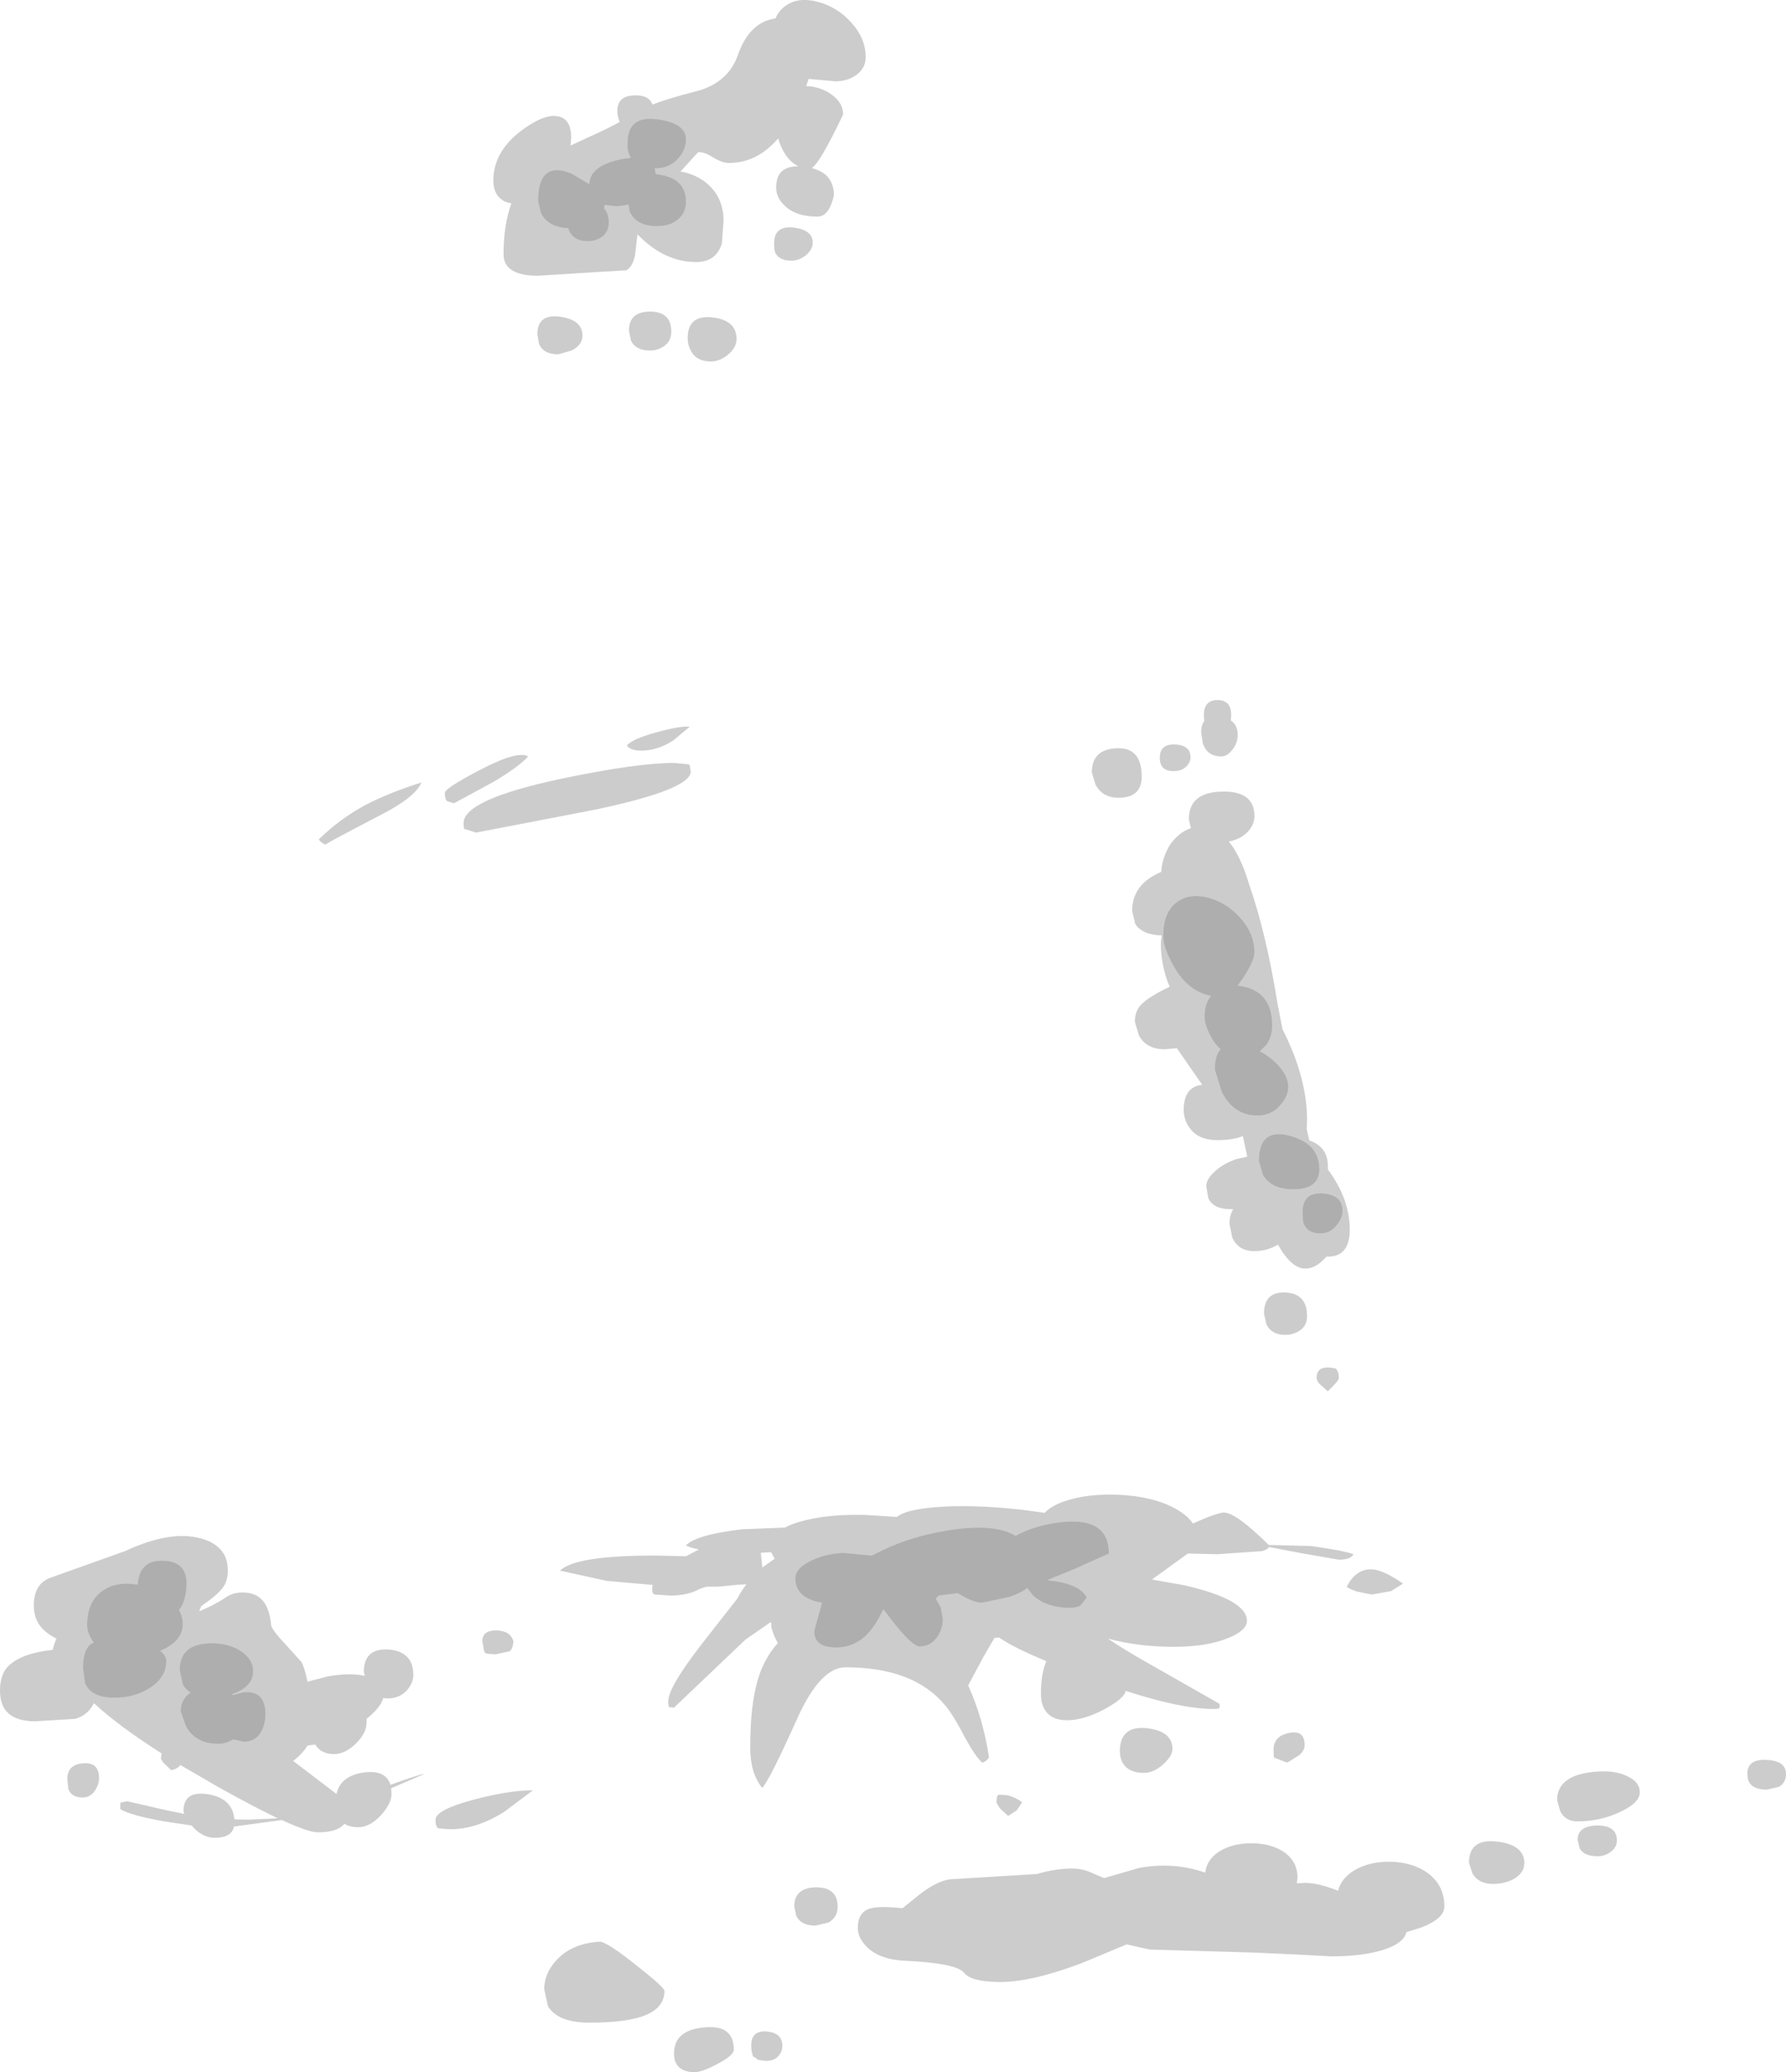 <?xml version="1.0" encoding="UTF-8" standalone="no"?>
<svg xmlns:ffdec="https://www.free-decompiler.com/flash" xmlns:xlink="http://www.w3.org/1999/xlink" ffdec:objectType="shape" height="303.25px" width="261.4px" xmlns="http://www.w3.org/2000/svg">
  <g transform="matrix(1.0, 0.0, 0.0, 1.0, -96.9, 27.05)">
    <path d="M180.4 -5.75 L183.1 -7.0 Q185.7 -8.15 187.6 -9.2 L187.55 -9.35 Q187.25 -10.1 187.25 -10.85 187.25 -13.1 189.95 -13.1 191.9 -13.1 192.4 -11.75 194.7 -12.65 198.65 -13.65 203.45 -14.85 204.9 -19.0 206.6 -23.85 210.4 -24.35 210.9 -25.55 211.95 -26.25 213.85 -27.55 216.7 -26.75 219.45 -26.0 221.45 -23.8 223.6 -21.45 223.6 -18.7 223.6 -17.05 222.2 -16.05 220.9 -15.15 219.2 -15.15 L215.25 -15.5 214.9 -14.45 215.2 -14.45 Q217.25 -14.25 218.7 -13.15 220.3 -11.95 220.3 -10.3 216.9 -3.15 215.7 -2.45 218.95 -1.65 218.95 1.55 218.25 4.65 216.55 4.65 213.35 4.65 211.75 3.05 210.5 1.9 210.5 0.4 210.5 -2.8 213.8 -2.7 212.0 -3.5 211.0 -6.15 L210.8 -6.8 Q207.7 -3.2 203.6 -3.2 202.6 -3.2 201.3 -4.0 200.05 -4.8 199.1 -4.8 L196.5 -1.95 Q198.85 -1.55 200.55 -0.05 202.8 2.0 202.8 5.25 L202.55 8.6 Q201.7 11.3 198.8 11.3 194.75 11.3 191.25 8.25 L190.2 7.25 189.85 10.25 Q189.55 11.9 188.6 12.5 L175.65 13.3 Q170.6 13.3 170.6 10.15 170.6 5.9 171.75 2.7 170.2 2.5 169.5 1.2 169.1 0.4 169.1 -0.6 169.1 -5.6 174.8 -9.0 177.15 -10.4 178.7 -10.0 180.5 -9.55 180.5 -6.9 L180.4 -5.75 M189.25 -3.95 L188.05 -3.8 Q183.2 -2.85 183.15 -0.1 L180.55 -1.65 Q175.65 -3.65 175.65 2.4 L176.1 4.2 Q177.15 6.2 180.1 6.35 L180.1 6.5 Q180.8 8.25 182.9 8.25 184.05 8.25 184.95 7.65 186.0 6.9 186.0 5.55 186.0 4.15 185.3 3.45 L185.4 2.95 187.2 3.15 188.9 2.9 189.05 3.9 Q190.05 6.05 193.05 6.05 195.05 6.05 196.2 5.0 197.3 4.05 197.3 2.45 197.3 -1.05 193.05 -1.55 L192.9 -1.55 192.7 -2.4 192.75 -2.4 Q194.9 -2.4 196.2 -3.9 197.3 -5.15 197.3 -6.65 197.3 -9.05 193.05 -9.6 188.75 -10.15 188.75 -6.15 188.65 -5.1 189.1 -4.2 L189.25 -3.95 M325.25 238.0 L324.8 236.4 Q324.8 232.55 330.85 232.2 333.3 232.05 335.0 232.85 336.9 233.7 336.9 235.25 336.9 236.8 333.95 238.15 331.05 239.5 327.8 239.5 326.0 239.5 325.25 238.0 M327.8 242.2 Q327.8 240.15 330.7 240.1 333.55 240.1 333.55 242.3 333.55 243.3 332.6 244.0 331.75 244.6 330.75 244.6 328.75 244.6 328.1 243.45 L327.8 242.2 M352.65 232.5 Q352.65 230.35 355.5 230.5 358.3 230.65 358.3 232.55 358.3 233.85 357.25 234.45 L355.5 234.85 Q353.5 234.85 352.9 233.75 352.65 233.35 352.65 232.5 M256.7 86.0 Q256.7 82.6 260.35 82.45 264.0 82.3 264.0 86.6 264.0 89.7 260.6 89.7 258.3 89.7 257.25 87.8 L256.7 86.0 M277.1 77.6 L277.05 78.4 Q278.05 79.05 278.05 80.5 278.05 81.7 277.25 82.7 276.5 83.65 275.65 83.65 273.6 83.65 272.95 81.75 L272.7 80.15 Q272.7 79.05 273.15 78.5 L273.1 77.6 Q273.1 75.4 275.1 75.4 277.1 75.4 277.1 77.6 M268.9 81.9 Q271.15 82.0 271.15 83.8 271.15 84.45 270.6 85.05 269.9 85.8 268.65 85.8 266.65 85.8 266.65 83.85 266.65 81.8 268.9 81.9 M271.2 94.15 L270.9 92.85 Q270.9 88.9 275.7 88.8 280.5 88.65 280.5 92.4 280.5 93.7 279.4 94.8 278.35 95.8 276.75 96.1 278.45 98.15 279.7 102.3 282.2 109.45 283.85 119.65 L284.6 123.55 Q288.2 130.65 288.2 136.85 L288.15 138.2 288.5 139.7 288.55 139.85 Q291.25 140.8 291.25 143.6 L291.25 144.1 Q294.45 148.4 294.45 152.9 294.45 156.85 291.25 156.85 L291.05 156.85 290.75 157.15 Q289.4 158.6 287.95 158.6 285.9 158.6 283.95 155.1 282.3 156.05 280.5 156.05 278.15 156.05 277.25 154.05 L276.85 152.05 Q276.85 150.8 277.4 149.9 L276.95 149.9 Q274.5 149.9 273.75 148.3 L273.45 146.55 Q273.45 145.45 274.85 144.25 276.2 143.1 277.95 142.55 L279.1 142.3 279.45 142.2 278.8 139.2 Q277.45 139.8 275.1 139.8 272.15 139.8 270.9 137.85 270.15 136.7 270.15 135.35 270.15 132.0 272.85 131.7 L269.15 126.35 267.35 126.5 Q264.7 126.5 263.6 124.5 L263.0 122.5 Q263.0 121.0 263.8 120.1 264.85 118.9 268.1 117.35 267.5 116.1 267.1 114.1 266.8 112.45 266.8 111.2 266.8 110.55 266.95 109.85 264.05 109.75 263.05 108.15 L262.6 106.25 Q262.6 102.35 266.85 100.55 267.0 98.35 268.2 96.5 269.5 94.7 271.2 94.15 M214.85 10.3 Q213.85 11.1 212.75 11.1 210.9 11.1 210.35 9.9 210.2 9.55 210.2 8.55 210.2 5.95 213.05 6.25 215.85 6.6 215.85 8.45 215.85 9.45 214.85 10.3 M203.45 24.85 Q202.25 25.85 200.95 25.85 198.8 25.85 198.0 24.25 197.55 23.45 197.55 22.45 197.55 19.0 201.15 19.4 204.7 19.8 204.7 22.55 204.7 23.8 203.45 24.85 M192.05 18.55 Q195.15 18.55 195.15 21.5 195.15 22.95 193.95 23.7 193.05 24.25 192.05 24.25 189.95 24.25 189.25 22.8 L188.95 21.35 Q188.95 18.55 192.05 18.55 M175.55 21.9 Q175.55 18.85 178.85 19.3 182.15 19.75 182.15 22.05 182.15 23.45 180.55 24.25 L178.6 24.8 Q176.45 24.8 175.8 23.3 L175.55 21.9 M162.0 89.0 Q162.0 88.3 167.2 85.6 172.65 82.75 174.2 83.65 172.85 85.15 169.25 87.3 L163.35 90.5 162.35 90.2 Q162.0 89.9 162.0 89.0 M164.75 93.4 Q164.75 90.0 178.65 87.0 190.0 84.6 195.55 84.6 L197.7 84.8 197.85 84.95 198.0 85.85 Q198.0 88.5 183.95 91.45 L166.55 94.8 165.2 94.35 164.9 94.3 Q164.75 94.25 164.75 93.4 M195.45 81.3 Q193.15 82.8 190.75 82.8 189.15 82.8 188.65 82.05 189.4 81.1 193.05 80.1 196.55 79.15 197.85 79.3 L195.45 81.3 M228.15 194.95 Q229.45 193.9 233.5 193.55 238.85 193.05 246.55 193.9 L249.8 194.35 Q250.7 193.35 252.7 192.65 256.1 191.5 260.7 191.7 265.55 191.95 268.7 193.6 270.6 194.6 271.5 195.9 275.1 194.3 276.05 194.3 277.85 194.35 282.6 199.05 L288.75 199.2 Q293.5 199.85 295.0 200.4 294.6 201.2 292.85 201.2 L287.65 200.3 282.65 199.35 Q282.35 199.75 281.6 199.95 L275.05 200.4 270.75 200.3 265.5 204.1 270.25 204.95 Q279.4 207.05 279.4 210.15 279.4 211.55 276.7 212.65 273.6 213.95 268.65 213.95 263.5 213.95 259.05 212.75 261.25 214.25 264.6 216.15 L275.4 222.3 275.4 222.85 Q275.35 223.05 274.5 223.05 269.85 223.05 261.65 220.4 261.5 221.45 258.7 223.0 255.6 224.7 253.05 224.7 250.55 224.7 249.65 222.85 249.25 222.05 249.25 220.8 249.25 217.9 250.05 216.05 245.1 214.0 243.15 212.6 L242.45 212.65 240.85 215.4 238.6 219.6 Q240.75 224.3 241.65 230.1 241.35 230.7 240.65 230.9 239.65 230.0 238.15 227.25 236.5 224.05 235.3 222.6 230.7 216.95 220.65 216.95 217.0 216.95 213.65 224.3 209.5 233.55 208.45 234.6 206.7 232.4 206.7 228.7 206.7 221.0 208.45 217.0 209.35 214.95 210.75 213.4 210.15 212.4 209.8 211.1 L209.75 210.3 206.0 212.9 195.55 222.85 194.9 222.8 Q194.7 222.8 194.7 221.95 194.7 219.9 199.45 213.75 L204.85 206.85 Q205.4 205.75 206.15 204.8 L205.15 204.85 201.95 205.15 200.3 205.15 Q199.55 205.35 198.85 205.7 197.3 206.45 195.0 206.45 L192.75 206.3 192.55 206.2 Q192.35 206.1 192.35 205.25 L192.45 204.9 185.7 204.3 178.85 202.8 Q181.2 200.55 193.1 200.6 L197.3 200.7 199.2 199.7 Q197.7 199.4 197.3 199.1 198.8 197.55 205.5 196.75 L211.8 196.5 Q212.7 196.0 213.95 195.65 217.9 194.5 223.6 194.65 L228.15 194.95 M290.0 144.05 Q290.0 140.3 285.6 139.15 281.15 138.0 281.15 142.85 L281.75 144.9 Q283.0 147.0 286.2 147.0 290.0 147.0 290.0 144.05 M285.45 132.0 Q285.45 130.35 283.75 128.6 282.65 127.5 281.3 126.8 L282.25 125.85 Q283.1 124.65 283.1 123.05 283.1 117.8 278.15 117.2 L278.05 117.2 278.85 116.05 Q280.5 113.55 280.5 112.35 280.5 109.55 278.4 107.25 276.5 105.1 273.85 104.35 271.1 103.6 269.25 104.9 267.15 106.35 267.15 109.95 267.15 111.7 268.8 114.55 270.85 118.05 274.15 118.7 273.2 119.85 273.2 121.7 273.2 122.95 274.15 124.7 274.75 125.8 275.55 126.5 274.7 127.4 274.7 129.45 L275.7 132.7 Q277.45 136.2 280.95 136.2 283.1 136.2 284.4 134.55 285.45 133.3 285.45 132.0 M281.9 165.2 Q281.9 161.95 285.05 162.1 288.2 162.25 288.2 165.55 288.2 167.05 287.0 167.75 286.1 168.3 285.0 168.3 283.0 168.3 282.25 166.75 L281.9 165.2 M287.55 150.35 Q287.55 151.55 287.7 152.0 288.25 153.45 290.15 153.45 291.7 153.45 292.65 152.1 293.4 151.1 293.4 150.2 293.4 147.8 290.5 147.6 287.55 147.4 287.55 150.35 M250.6 195.95 Q247.75 196.5 245.55 197.7 242.25 195.75 235.15 197.0 230.3 197.8 226.1 199.8 L224.5 200.6 220.3 200.2 Q217.55 200.35 215.5 201.4 213.3 202.5 213.3 203.9 213.3 206.85 217.2 207.5 L216.1 211.55 Q215.95 214.05 219.3 214.05 223.25 214.05 225.6 209.6 L226.2 208.45 Q230.2 213.9 231.5 213.9 233.15 213.9 234.15 212.4 234.9 211.2 234.9 209.9 L234.6 208.2 233.85 206.9 234.3 206.45 237.05 206.1 238.5 206.9 Q239.75 207.5 240.65 207.5 L244.65 206.65 Q246.3 206.1 247.25 205.35 L248.15 206.5 Q250.2 208.25 253.5 208.25 254.55 208.25 255.1 207.85 L255.95 206.75 Q255.1 205.0 251.65 204.4 L250.15 204.2 253.95 202.65 259.2 200.3 Q259.2 194.35 250.6 195.95 M290.1 175.55 Q289.6 175.05 289.6 174.6 289.6 172.55 292.45 173.25 L292.65 173.6 Q292.85 173.85 292.85 174.65 292.85 175.0 291.25 176.55 L290.1 175.55 M150.4 90.75 Q153.75 89.0 158.6 87.45 157.7 89.6 152.65 92.2 145.15 96.1 144.5 96.55 143.85 96.25 143.55 95.8 146.6 92.8 150.4 90.75 M144.8 218.3 Q147.95 217.7 150.3 218.2 L150.15 217.65 Q150.15 214.1 153.8 214.35 157.4 214.65 157.4 218.1 157.4 219.1 156.6 220.15 155.5 221.5 153.65 221.5 L153.0 221.45 Q152.6 222.85 150.55 224.5 L150.55 225.05 Q150.55 226.55 149.0 228.1 147.4 229.65 145.8 229.65 143.85 229.65 143.05 228.25 L141.9 228.4 Q141.15 229.65 139.8 230.65 L145.45 234.95 146.15 235.5 Q146.7 232.85 150.1 232.35 153.35 231.9 154.05 234.15 157.7 232.8 159.15 232.5 L154.15 234.65 154.2 235.5 Q154.2 236.85 152.7 238.55 151.05 240.35 149.35 240.35 148.1 240.35 147.3 239.85 146.3 241.1 143.45 241.1 142.05 241.1 138.15 239.3 L131.15 240.25 Q130.8 241.9 128.35 241.9 126.45 241.9 124.95 240.1 L120.95 239.5 Q115.9 238.6 114.5 237.7 L114.5 236.95 114.55 236.75 115.5 236.55 121.4 237.9 123.85 238.4 123.75 238.0 Q123.75 234.9 127.5 235.55 130.95 236.2 131.2 239.2 L133.2 239.25 137.55 239.05 Q134.1 237.4 128.9 234.5 L123.3 231.25 Q122.85 231.85 121.95 232.0 L120.75 230.85 120.45 230.3 120.55 229.55 Q114.2 225.5 110.65 222.2 109.75 224.0 107.85 224.5 L102.05 224.85 Q96.9 224.85 96.9 220.4 96.9 218.35 97.75 217.2 99.5 214.95 104.6 214.4 L104.85 213.55 105.15 212.75 Q103.2 211.75 102.45 210.4 101.85 209.35 101.85 207.9 101.85 204.65 104.4 203.8 L115.2 199.95 Q121.7 196.9 126.15 198.05 130.25 199.1 130.25 202.8 130.25 204.25 129.55 205.25 128.75 206.35 126.35 208.0 L126.05 208.75 Q128.2 207.9 130.05 206.65 131.05 206.0 132.4 206.0 135.05 206.0 136.0 208.25 136.5 209.45 136.6 210.9 136.9 211.7 138.65 213.55 L141.0 216.15 Q141.5 217.0 141.9 219.05 L144.8 218.3 M128.6 213.45 Q123.2 213.15 123.2 217.35 L123.65 219.45 Q124.05 220.2 124.8 220.65 123.35 221.6 123.35 223.4 L124.1 225.55 Q125.5 228.15 128.85 228.15 130.05 228.15 131.0 227.5 L132.6 227.85 Q134.3 227.85 135.15 226.35 135.75 225.25 135.75 223.8 135.75 220.3 132.55 220.6 L131.0 221.0 130.85 220.9 131.8 220.5 Q133.95 219.45 133.95 217.5 133.95 215.8 132.25 214.65 130.75 213.6 128.6 213.45 M123.1 208.6 L123.4 208.15 Q124.2 206.75 124.2 204.65 124.2 201.35 120.6 201.35 117.3 201.3 117.05 204.85 L116.65 204.8 Q113.75 204.4 111.85 205.8 109.65 207.35 109.65 210.8 109.65 211.95 110.6 213.3 L110.6 213.35 Q109.05 213.95 109.05 217.05 L109.35 219.3 Q110.3 221.4 113.6 221.4 116.7 221.4 118.95 219.9 121.25 218.35 121.25 216.0 121.25 215.45 120.7 214.85 L120.35 214.55 120.45 214.5 Q123.65 213.1 123.65 210.65 123.65 209.55 123.1 208.6 M160.9 240.45 L160.8 240.2 Q160.65 240.05 160.65 239.25 160.65 237.8 166.3 236.3 171.4 234.95 174.9 234.95 L170.7 238.1 Q166.65 240.65 162.8 240.65 L161.35 240.55 160.9 240.45 M109.1 231.0 Q111.4 230.8 111.4 233.2 111.4 234.0 110.9 234.85 110.2 236.0 109.0 236.0 107.35 236.0 106.9 234.75 L106.75 233.3 Q106.75 231.15 109.1 231.0 M294.0 205.15 Q295.5 202.3 298.05 202.65 299.65 202.9 302.25 204.7 L300.5 205.8 297.65 206.3 295.45 205.85 Q294.3 205.45 294.0 205.15 M300.45 245.4 Q303.7 245.5 305.85 247.05 308.3 248.85 308.3 251.95 308.3 253.7 305.0 255.0 L302.75 255.7 Q302.35 257.35 299.35 258.3 296.3 259.25 291.75 259.25 L287.1 259.0 280.5 258.7 265.15 258.25 261.8 257.5 255.2 260.25 Q247.9 263.0 243.35 263.0 239.1 263.0 238.05 261.7 236.95 260.25 229.45 259.9 225.7 259.75 223.8 257.9 222.45 256.55 222.45 255.1 222.45 252.5 224.7 252.15 226.0 251.9 229.0 252.2 L231.6 250.1 Q234.45 247.95 236.4 247.95 L248.65 247.2 Q251.4 246.4 253.85 246.4 255.4 246.4 256.85 247.1 L258.5 247.8 263.65 246.3 Q268.75 245.4 273.3 247.0 273.5 245.1 275.35 243.9 277.3 242.7 280.05 242.7 282.8 242.7 284.7 243.9 286.8 245.3 286.8 247.7 L286.7 248.55 287.95 248.5 Q289.85 248.5 292.75 249.65 293.15 247.9 295.05 246.7 297.3 245.35 300.45 245.4 M287.0 229.85 L285.3 230.9 283.45 230.2 Q283.3 230.35 283.3 229.0 283.3 227.0 285.6 226.55 287.85 226.1 287.85 228.35 287.85 229.15 287.0 229.85 M311.9 245.55 Q311.9 242.0 315.95 242.45 320.0 242.9 320.0 245.6 320.0 246.95 318.65 247.8 317.3 248.65 315.4 248.65 313.3 248.65 312.4 247.1 L311.9 245.55 M260.8 229.25 Q260.8 225.5 264.65 225.85 268.5 226.25 268.5 228.9 268.5 229.9 267.2 231.1 265.8 232.4 264.3 232.4 262.05 232.4 261.2 230.9 260.8 230.15 260.8 229.25 M246.5 236.7 L245.75 237.85 244.45 238.7 243.25 237.6 242.75 236.75 242.8 235.95 243.0 235.6 244.2 235.65 Q245.45 235.9 246.5 236.7 M208.85 200.15 L208.25 200.2 208.45 202.1 208.45 202.35 210.3 201.05 210.1 200.75 209.75 200.1 208.85 200.15 M167.85 214.8 L167.7 214.35 167.5 213.1 Q167.5 211.55 169.55 211.55 171.6 211.6 172.05 213.15 171.95 214.25 171.5 214.6 L169.45 215.05 168.15 214.95 167.85 214.8 M190.15 260.65 Q194.15 263.8 194.15 264.3 194.15 266.7 191.4 267.85 188.75 268.95 183.2 268.95 178.55 268.95 177.1 266.55 L176.55 264.05 Q176.55 261.75 178.35 259.8 180.65 257.3 184.8 257.1 186.1 257.4 190.15 260.65 M198.55 276.2 Q196.55 276.2 195.85 274.9 195.55 274.35 195.55 273.45 195.55 270.05 199.95 269.65 204.3 269.2 204.3 272.9 204.3 273.75 201.9 275.0 199.65 276.2 198.55 276.2 M218.15 254.3 L216.25 254.75 Q214.15 254.75 213.45 253.35 L213.15 251.95 Q213.15 249.2 216.35 249.15 219.5 249.15 219.5 252.0 219.5 253.55 218.15 254.3 M207.1 273.9 L207.0 273.45 Q206.85 273.1 206.85 272.3 206.85 270.05 209.15 270.25 211.4 270.45 211.4 272.35 211.4 273.15 210.9 273.75 210.3 274.55 209.0 274.55 L207.85 274.4 Q207.55 274.1 207.1 273.9" fill="#000000" fill-opacity="0.2" fill-rule="evenodd" stroke="none"/>
    <path d="M189.25 -3.95 L189.1 -4.2 Q188.65 -5.1 188.75 -6.15 188.75 -10.15 193.05 -9.6 197.3 -9.05 197.3 -6.65 197.3 -5.15 196.2 -3.9 194.9 -2.4 192.75 -2.4 L192.7 -2.4 192.9 -1.55 193.05 -1.55 Q197.3 -1.05 197.3 2.45 197.3 4.05 196.2 5.0 195.05 6.05 193.05 6.05 190.05 6.05 189.05 3.9 L188.9 2.9 187.2 3.15 185.4 2.95 185.3 3.45 Q186.0 4.15 186.0 5.55 186.0 6.9 184.95 7.65 184.05 8.25 182.9 8.25 180.8 8.25 180.1 6.5 L180.1 6.35 Q177.15 6.2 176.1 4.2 L175.65 2.4 Q175.65 -3.65 180.55 -1.65 L183.15 -0.1 Q183.2 -2.85 188.05 -3.8 L189.25 -3.95 M285.45 132.0 Q285.45 133.3 284.4 134.55 283.1 136.2 280.95 136.2 277.45 136.2 275.7 132.7 L274.7 129.45 Q274.7 127.4 275.55 126.5 274.75 125.8 274.15 124.7 273.2 122.95 273.2 121.7 273.2 119.85 274.15 118.7 270.85 118.05 268.8 114.55 267.15 111.7 267.15 109.95 267.15 106.35 269.25 104.9 271.1 103.6 273.85 104.35 276.5 105.1 278.4 107.25 280.5 109.55 280.5 112.35 280.5 113.55 278.85 116.05 L278.05 117.2 278.15 117.2 Q283.1 117.8 283.1 123.05 283.1 124.65 282.25 125.85 L281.3 126.8 Q282.65 127.5 283.75 128.6 285.45 130.35 285.45 132.0 M290.0 144.05 Q290.0 147.0 286.2 147.0 283.0 147.0 281.75 144.9 L281.15 142.85 Q281.15 138.0 285.6 139.15 290.0 140.3 290.0 144.05 M250.6 195.95 Q259.2 194.35 259.2 200.3 L253.95 202.65 250.15 204.2 251.65 204.4 Q255.1 205.0 255.95 206.75 L255.1 207.85 Q254.55 208.25 253.5 208.25 250.2 208.25 248.15 206.5 L247.25 205.35 Q246.3 206.1 244.65 206.65 L240.65 207.5 Q239.75 207.5 238.5 206.9 L237.05 206.1 234.3 206.45 233.85 206.9 234.6 208.2 234.9 209.9 Q234.9 211.2 234.15 212.4 233.15 213.9 231.5 213.9 230.2 213.9 226.2 208.45 L225.6 209.6 Q223.25 214.05 219.3 214.05 215.95 214.05 216.1 211.55 L217.2 207.5 Q213.3 206.85 213.3 203.9 213.3 202.5 215.5 201.4 217.55 200.35 220.3 200.2 L224.5 200.6 226.1 199.8 Q230.3 197.8 235.15 197.0 242.25 195.75 245.55 197.7 247.75 196.5 250.6 195.95 M287.55 150.35 Q287.55 147.4 290.5 147.6 293.4 147.8 293.4 150.2 293.4 151.1 292.65 152.1 291.7 153.45 290.15 153.45 288.25 153.45 287.7 152.0 287.55 151.55 287.55 150.35 M123.1 208.6 Q123.65 209.55 123.65 210.65 123.65 213.1 120.45 214.5 L120.35 214.55 120.7 214.85 Q121.25 215.45 121.25 216.0 121.25 218.35 118.95 219.9 116.7 221.4 113.6 221.4 110.3 221.4 109.35 219.3 L109.05 217.05 Q109.05 213.95 110.6 213.35 L110.6 213.3 Q109.65 211.95 109.65 210.8 109.65 207.35 111.85 205.8 113.75 204.4 116.65 204.8 L117.05 204.85 Q117.3 201.3 120.6 201.35 124.2 201.35 124.2 204.65 124.2 206.75 123.4 208.15 L123.1 208.6 M128.6 213.45 Q130.75 213.6 132.25 214.65 133.95 215.8 133.95 217.5 133.95 219.45 131.8 220.5 L130.85 220.9 131.0 221.0 132.55 220.6 Q135.75 220.3 135.75 223.8 135.75 225.25 135.15 226.35 134.3 227.85 132.6 227.85 L131.0 227.5 Q130.05 228.15 128.85 228.15 125.5 228.15 124.1 225.55 L123.35 223.4 Q123.35 221.6 124.8 220.65 124.05 220.2 123.65 219.45 L123.2 217.35 Q123.2 213.15 128.6 213.45" fill="#000000" fill-opacity="0.318" fill-rule="evenodd" stroke="none"/>
  </g>
</svg>
